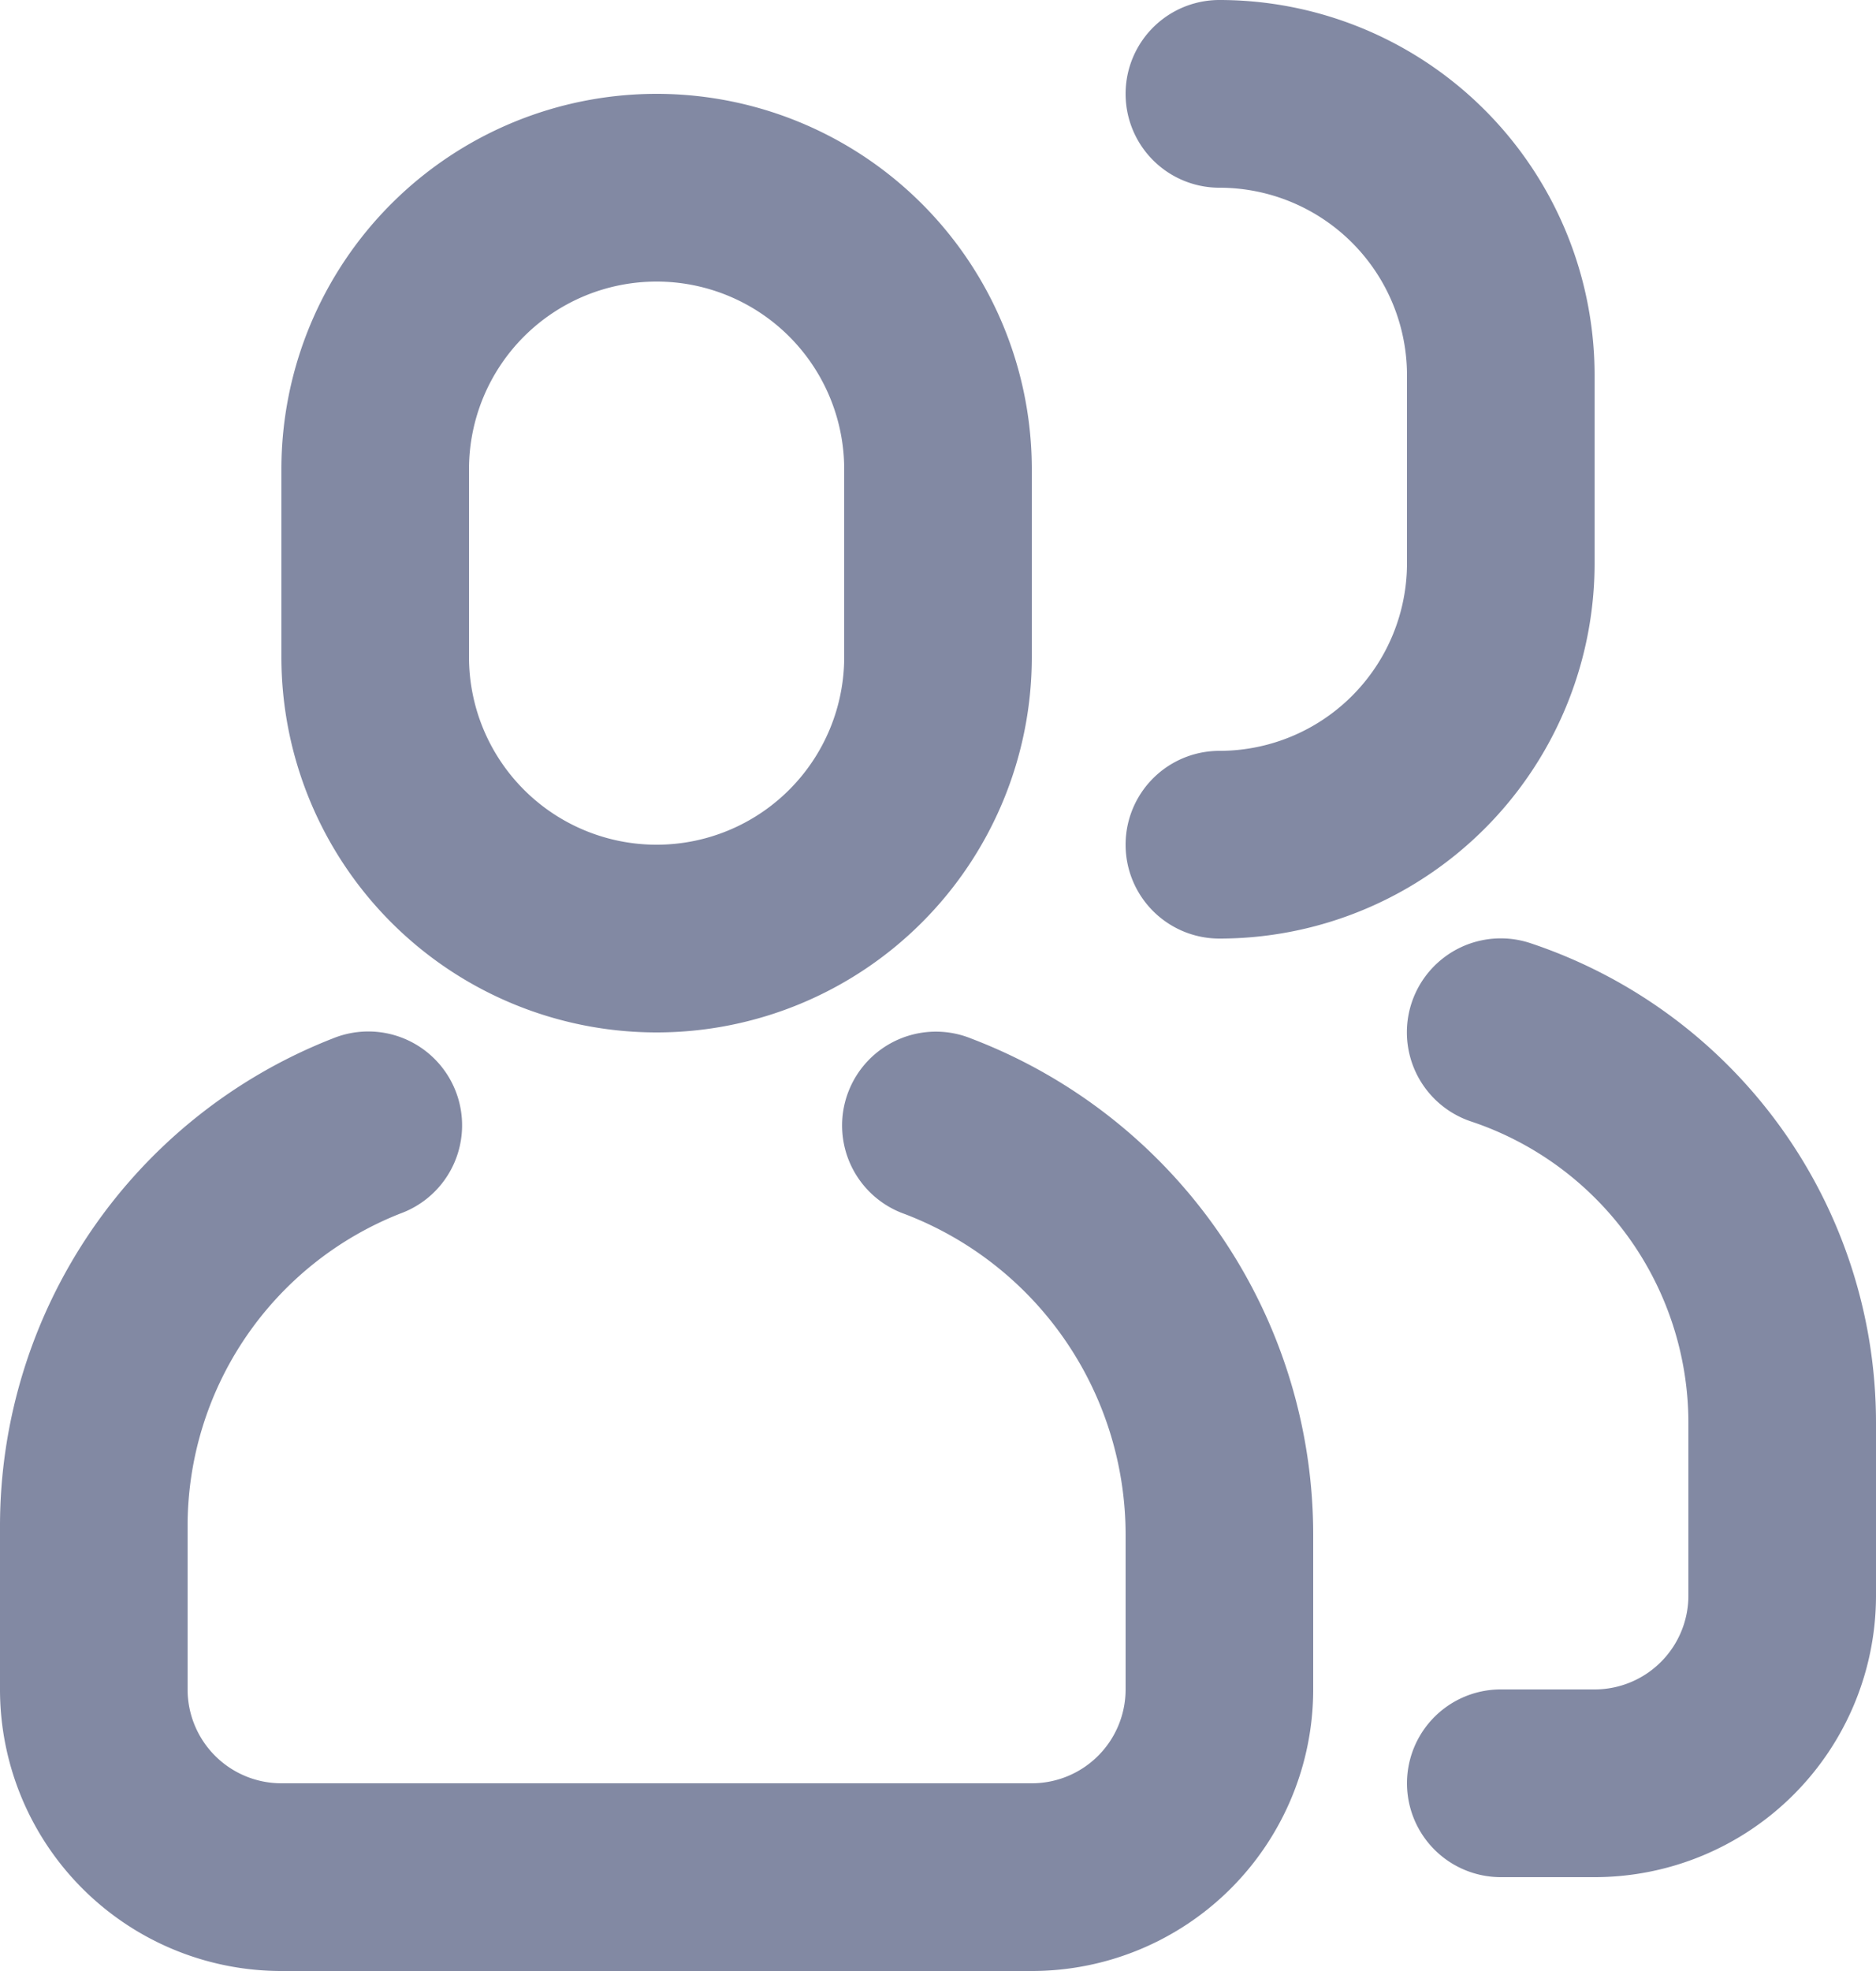 <svg xmlns="http://www.w3.org/2000/svg" width="20" height="21" viewBox="0 0 20 21"><g transform="translate(-14830.675 -3891.816)"><path d="M3.534,11.07a1,1,0,1,1,.733,1.86A3.579,3.579,0,0,0,2,16.26V18a1,1,0,0,0,1,1h8a1,1,0,0,0,1-1V16.353a3.658,3.658,0,0,0-2.357-3.419,1,1,0,1,1,.713-1.868A5.658,5.658,0,0,1,14,16.353V18a3,3,0,0,1-3,3H3a3,3,0,0,1-3-3V16.26a5.579,5.579,0,0,1,3.533-5.19ZM7,1a4,4,0,0,1,4,4V7A4,4,0,0,1,3,7V5A4,4,0,0,1,7,1ZM7,3A2,2,0,0,0,5,5V7A2,2,0,0,0,9,7V5A2,2,0,0,0,7,3Zm9,17a1,1,0,0,1,0-2h1a1,1,0,0,0,1-1V15.162a3.387,3.387,0,0,0-2.316-3.213,1,1,0,1,1,.632-1.9A5.387,5.387,0,0,1,20,15.162V17a3,3,0,0,1-3,3ZM13,2a1,1,0,1,1,0-2,4,4,0,0,1,4,4V6a4,4,0,0,1-4,4,1,1,0,0,1,0-2,2,2,0,0,0,2-2V4A2,2,0,0,0,13,2Z" transform="translate(14830.675 3891.816)" fill="#8289a3"/></g></svg>
